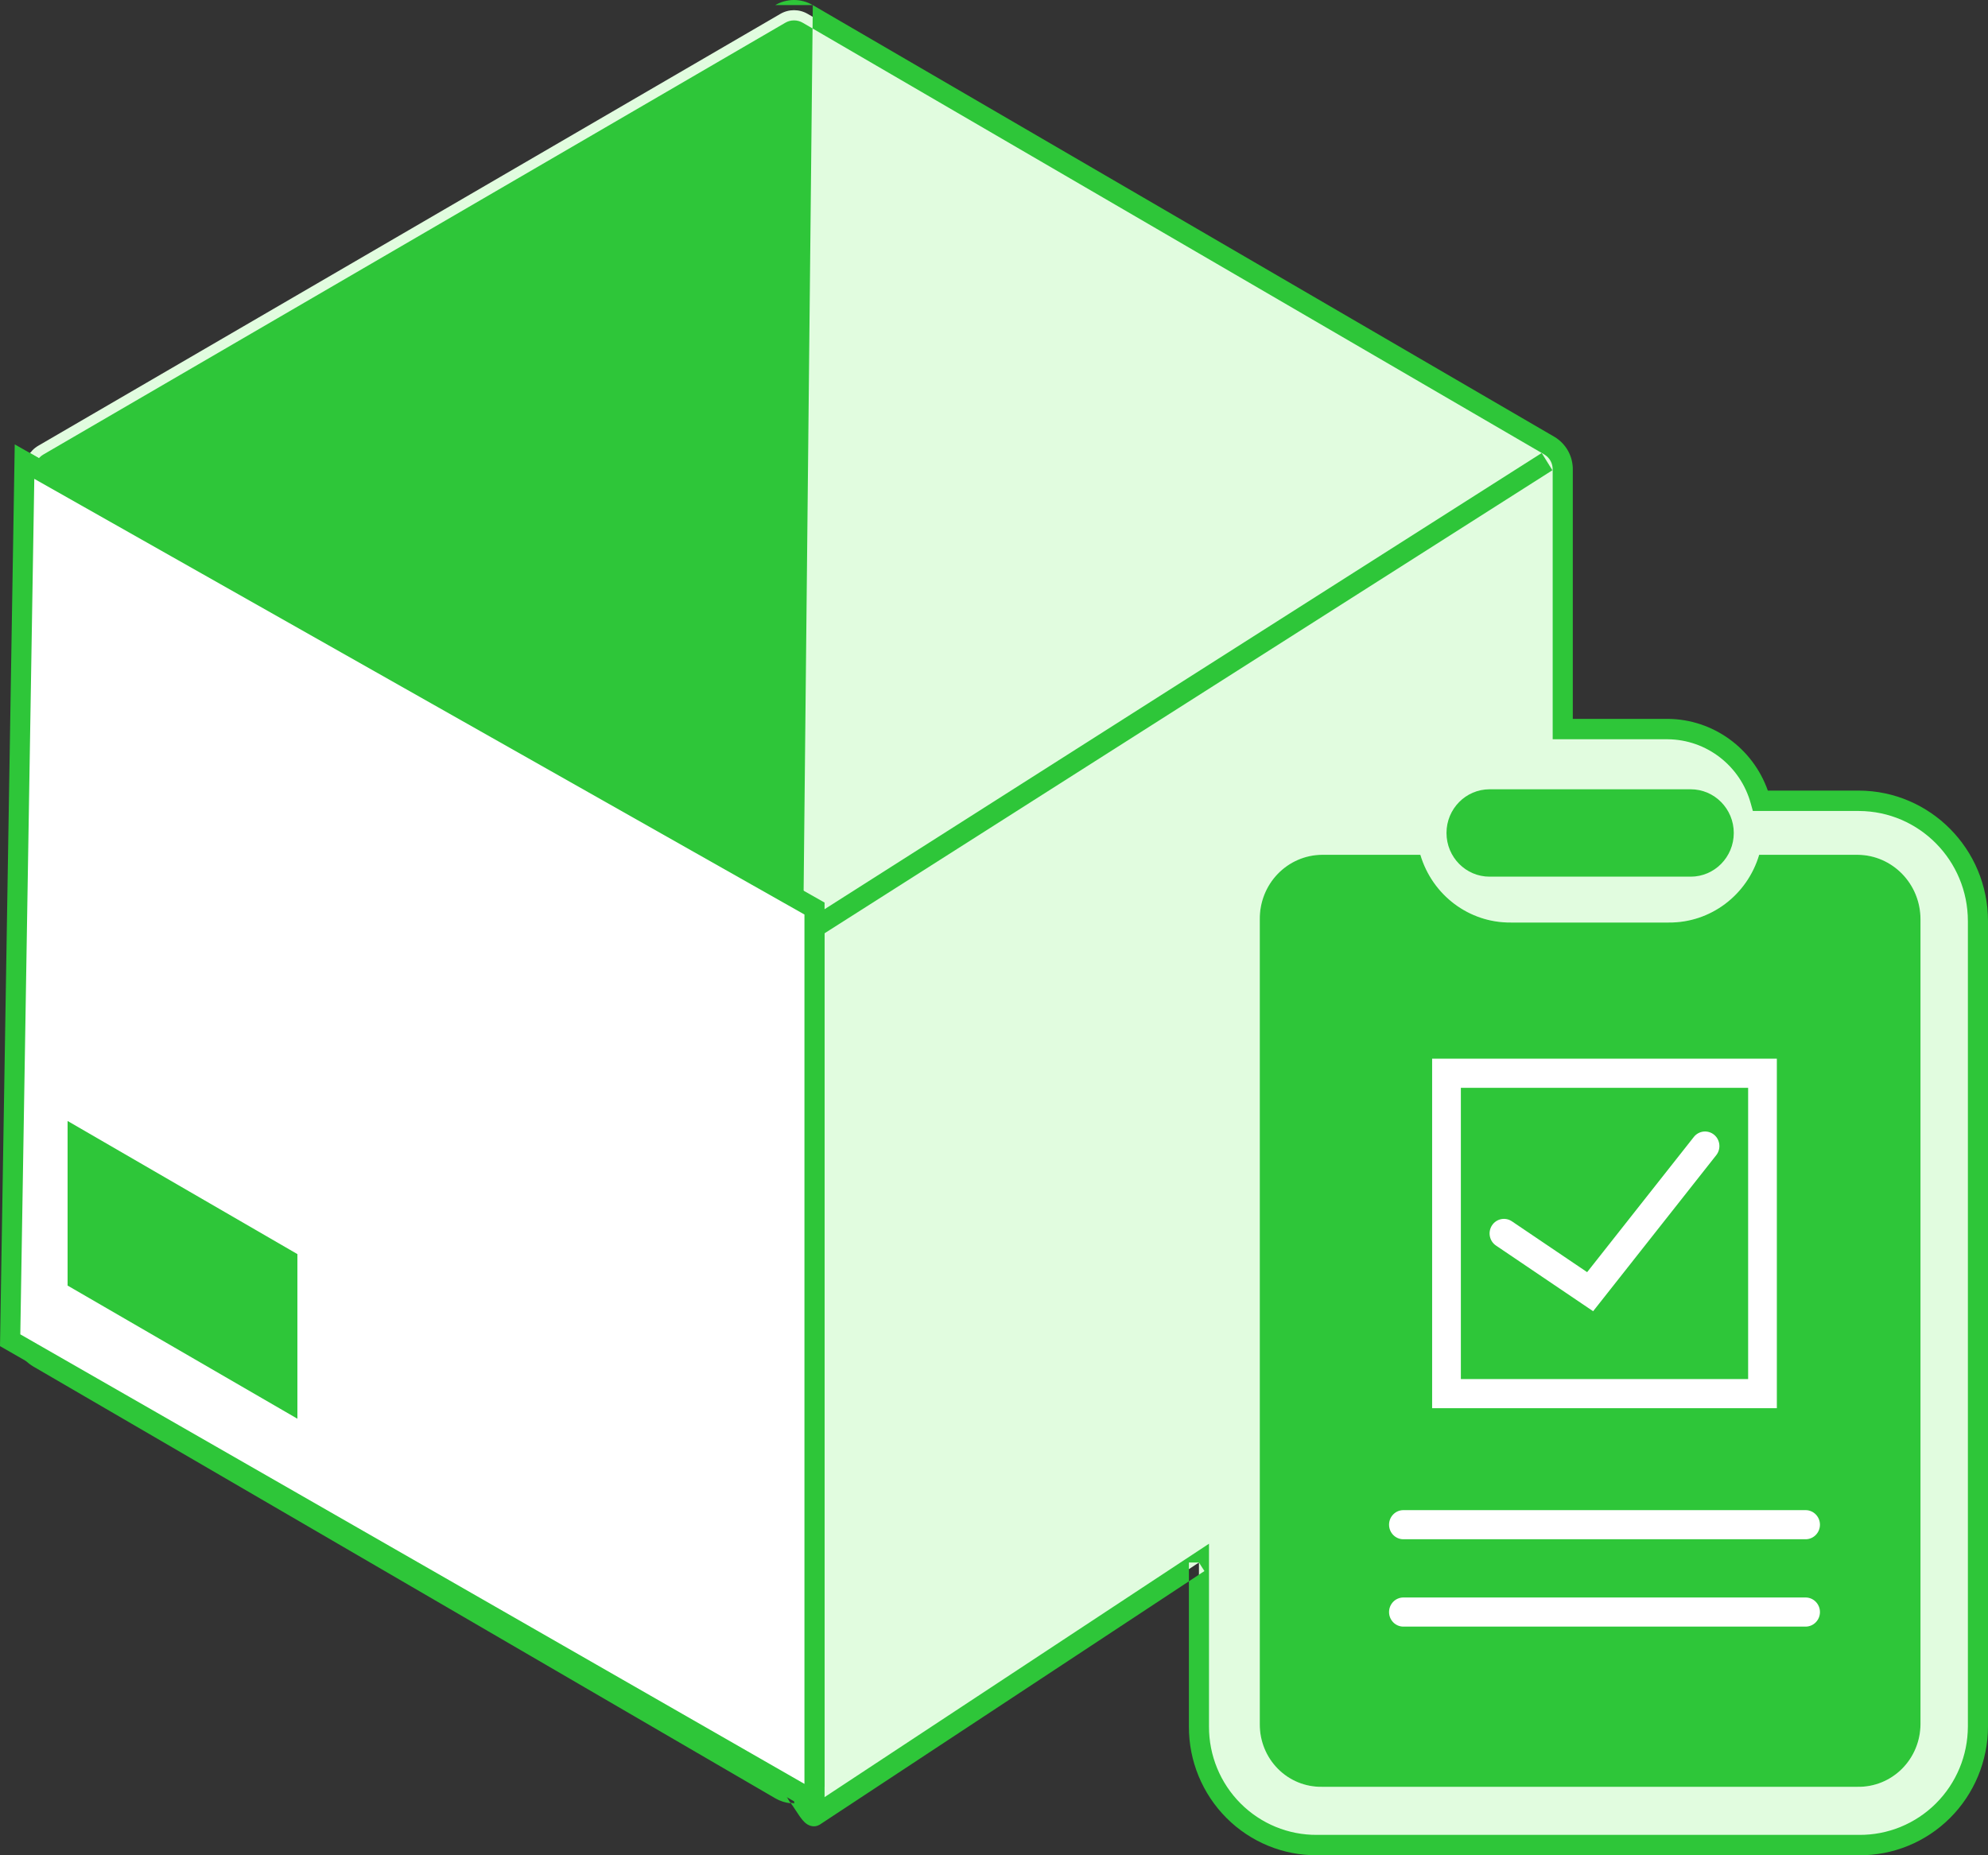 <svg width="75" height="70" viewBox="0 0 75 70" fill="none" xmlns="http://www.w3.org/2000/svg">
<rect x="0" y="0" width="75" height="70" fill="#333333" stroke="none"/>
<path d="M70.133 30.215H66.417C65.982 28.628 64.556 27.524 62.923 27.508H58.956V17.73C58.966 17.357 58.775 17.009 58.457 16.818L30.474 0.526C30.153 0.337 29.757 0.337 29.436 0.526L1.444 16.818C1.121 17.006 0.923 17.354 0.925 17.73V50.315C0.925 50.691 1.124 51.038 1.447 51.227L29.441 67.519C29.6 67.612 29.78 67.66 29.963 67.66C30.152 67.66 30.564 68.609 30.728 68.516L45.232 58.954V65.146C45.229 66.336 45.698 67.479 46.536 68.318C47.374 69.158 48.51 69.625 49.691 69.615H70.133C71.317 69.626 72.456 69.16 73.299 68.321C74.141 67.482 74.617 66.339 74.621 65.146V34.754C74.619 32.253 72.613 30.224 70.133 30.215Z" fill="#E1FCDF"/>
<path fill-rule="evenodd" clip-rule="evenodd" d="M30.664 0.193C30.664 0.193 30.664 0.192 30.664 0.193L58.651 16.487C59.084 16.748 59.347 17.224 59.336 17.734V27.123H62.927C64.63 27.14 66.13 28.23 66.694 29.83H70.134C72.821 29.841 74.999 32.039 75 34.754V65.147C74.996 66.444 74.479 67.685 73.565 68.596C72.651 69.506 71.415 70.011 70.131 70H49.693C48.412 70.01 47.179 69.503 46.27 68.592C45.36 67.68 44.849 66.439 44.853 65.145V59.663L45.439 59.276L45.232 58.954H44.853V59.663L30.924 68.846L30.913 68.852C30.714 68.965 30.53 68.879 30.457 68.834C30.38 68.785 30.319 68.72 30.279 68.673C30.195 68.575 30.109 68.443 30.039 68.335L30.021 68.309C29.951 68.201 29.893 68.111 29.841 68.044C29.84 68.043 29.838 68.041 29.837 68.039C29.878 68.043 29.919 68.045 29.961 68.045M29.797 67.993C29.797 67.993 29.801 67.997 29.809 68.005C29.817 68.014 29.826 68.025 29.837 68.039C29.632 68.02 29.432 67.957 29.253 67.853L1.258 51.56C0.818 51.304 0.545 50.83 0.545 50.315V17.73C0.545 17.73 0.545 17.73 0.545 17.73M29.247 0.192C29.247 0.192 29.246 0.192 29.247 0.192V0.192ZM30.664 0.193C30.226 -0.064 29.685 -0.064 29.247 0.192L30.664 0.193ZM29.797 67.993C29.797 67.993 29.8 67.995 29.805 67.999C29.809 68.002 29.817 68.007 29.829 68.013C29.85 68.024 29.896 68.044 29.961 68.045M30.285 0.859C30.081 0.739 29.829 0.739 29.625 0.859L29.625 0.859L1.633 17.151C1.633 17.151 1.633 17.151 1.633 17.151C1.428 17.271 1.303 17.492 1.304 17.729L1.304 17.73L1.304 50.315C1.304 50.552 1.43 50.773 1.636 50.893L29.63 67.186C29.732 67.244 29.847 67.275 29.964 67.275C30.131 67.276 30.248 67.371 30.291 67.409C30.348 67.459 30.398 67.518 30.438 67.57C30.51 67.663 30.586 67.779 30.651 67.879L30.671 67.911C30.703 67.959 30.731 68.001 30.756 68.039L45.611 58.245V65.146C45.608 66.233 46.037 67.278 46.803 68.045C47.569 68.812 48.607 69.239 49.688 69.231L49.691 69.231L70.133 69.231L70.136 69.231C71.22 69.24 72.263 68.814 73.033 68.047C73.804 67.28 74.238 66.235 74.241 65.144V34.754C74.24 32.468 72.406 30.609 70.132 30.599H66.129L66.051 30.318C65.662 28.898 64.386 27.907 62.922 27.893H58.577V17.72C58.583 17.488 58.465 17.271 58.266 17.15C58.265 17.15 58.265 17.149 58.264 17.149L30.285 0.859Z" fill="#2EC639"/>
<path d="M72.453 65.055C72.45 65.69 72.198 66.297 71.752 66.741C71.306 67.185 70.704 67.428 70.081 67.417H49.871C49.25 67.427 48.652 67.183 48.211 66.738C47.77 66.294 47.523 65.687 47.527 65.055V34.684C47.521 34.045 47.764 33.429 48.204 32.973C48.644 32.517 49.243 32.258 49.871 32.252H53.585C54.04 33.782 55.43 34.822 56.998 34.807H62.953C64.522 34.822 65.912 33.782 66.367 32.252H70.081C71.393 32.261 72.453 33.347 72.453 34.684V65.055Z" fill="white"/>
<path d="M72.453 65.055C72.45 65.69 72.198 66.297 71.752 66.741C71.306 67.185 70.704 67.428 70.081 67.417H49.871C49.25 67.427 48.652 67.183 48.211 66.738C47.77 66.294 47.523 65.687 47.527 65.055V34.684C47.521 34.045 47.764 33.429 48.204 32.973C48.644 32.517 49.243 32.258 49.871 32.252H53.585C54.04 33.782 55.43 34.822 56.998 34.807H62.953C64.522 34.822 65.912 33.782 66.367 32.252H70.081C71.393 32.261 72.453 33.347 72.453 34.684V65.055Z" fill="#2EC639"/>
<path fill-rule="evenodd" clip-rule="evenodd" d="M1.116 17.085L31.108 34.779V67.417H30.349V35.221L0.734 17.75L1.116 17.085Z" fill="#2EC639"/>
<path fill-rule="evenodd" clip-rule="evenodd" d="M58.566 17.743L30.93 35.326L30.527 34.674L58.163 17.092L58.566 17.743Z" fill="#2EC639"/>
<path fill-rule="evenodd" clip-rule="evenodd" d="M0.925 17.418L30.728 34.279V67.967L0.383 50.568L0.925 17.418Z" fill="white"/>
<path fill-rule="evenodd" clip-rule="evenodd" d="M0.556 16.768L31.108 34.054V68.626L0 50.79L0.556 16.768ZM1.294 18.067L0.766 50.345L30.349 67.307V34.505L1.294 18.067Z" fill="#2EC639"/>
<path fill-rule="evenodd" clip-rule="evenodd" d="M54.029 39.945H67.034V53.132H54.029V39.945ZM55.113 41.044V52.033H65.951V41.044H55.113Z" fill="white"/>
<path fill-rule="evenodd" clip-rule="evenodd" d="M64.664 42.812C64.897 43.002 64.935 43.348 64.748 43.585L60.103 49.473L56.438 46.995C56.189 46.827 56.122 46.486 56.288 46.233C56.454 45.981 56.79 45.913 57.039 46.081L59.877 47.999L63.902 42.898C64.089 42.661 64.43 42.623 64.664 42.812Z" fill="white"/>
<path fill-rule="evenodd" clip-rule="evenodd" d="M52.404 57.527C52.404 57.224 52.646 56.978 52.945 56.978H68.118C68.417 56.978 68.66 57.224 68.66 57.527C68.66 57.831 68.417 58.077 68.118 58.077H52.945C52.646 58.077 52.404 57.831 52.404 57.527Z" fill="white"/>
<path fill-rule="evenodd" clip-rule="evenodd" d="M52.404 60.824C52.404 60.52 52.646 60.274 52.945 60.274H68.118C68.417 60.274 68.66 60.52 68.66 60.824C68.66 61.127 68.417 61.373 68.118 61.373H52.945C52.646 61.373 52.404 61.127 52.404 60.824Z" fill="white"/>
<path fill-rule="evenodd" clip-rule="evenodd" d="M3.092 43.242V48.187L10.679 52.582V47.637L3.092 43.242Z" fill="#2EC639"/>
<path fill-rule="evenodd" clip-rule="evenodd" d="M2.55 42.295L11.22 47.318V53.529L2.55 48.505V42.295ZM3.634 44.188V47.868L10.137 51.635V47.956L3.634 44.188Z" fill="#2EC639"/>
<path d="M63.783 30.329H56.197C55.598 30.329 55.113 30.821 55.113 31.428C55.113 32.035 55.598 32.527 56.197 32.527H63.783C64.382 32.527 64.867 32.035 64.867 31.428C64.867 30.821 64.382 30.329 63.783 30.329Z" fill="#2EC639"/>
<path fill-rule="evenodd" clip-rule="evenodd" d="M56.197 30.879C55.898 30.879 55.655 31.125 55.655 31.428C55.655 31.732 55.898 31.978 56.197 31.978H63.783C64.082 31.978 64.325 31.732 64.325 31.428C64.325 31.125 64.082 30.879 63.783 30.879H56.197ZM54.571 31.428C54.571 30.518 55.299 29.78 56.197 29.78H63.783C64.681 29.78 65.409 30.518 65.409 31.428C65.409 32.339 64.681 33.077 63.783 33.077H56.197C55.299 33.077 54.571 32.339 54.571 31.428Z" fill="#2EC639"/>
</svg>
